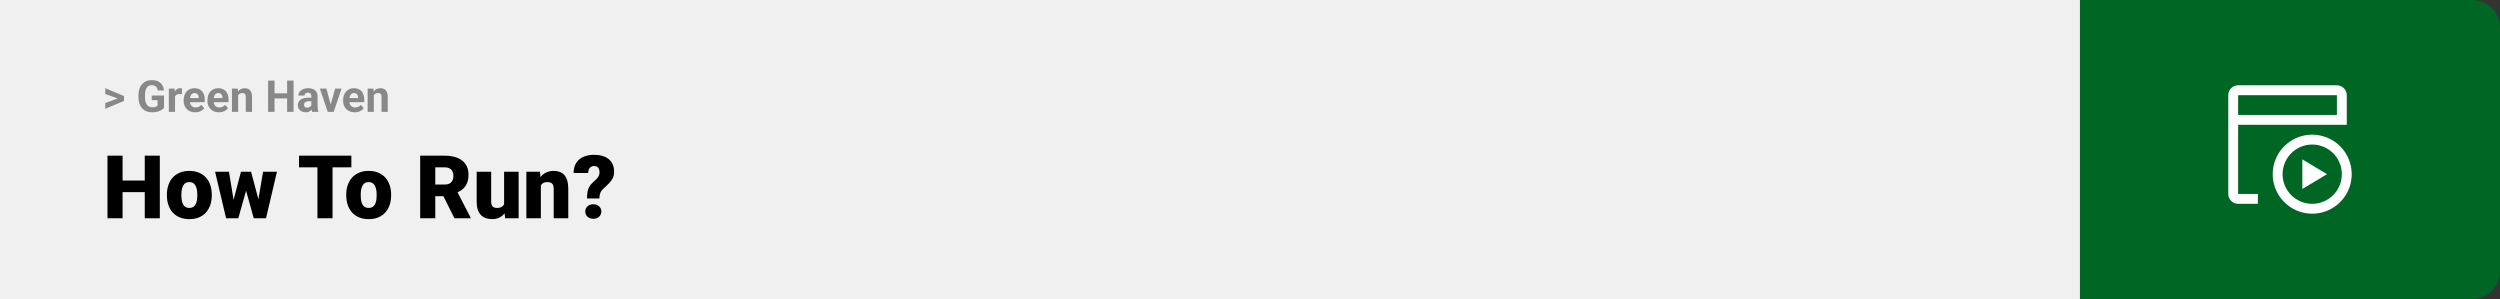 <svg width="1363" height="163" viewBox="0 0 1363 163" fill="none" xmlns="http://www.w3.org/2000/svg">
<rect x="0" y="0" width="1363" height="163" fill="#333333" stroke="none"/>
<rect width="1134" height="163" fill="#F0F0F0"/>
<path d="M64.906 53.922L57.395 51.238V48.086L67.602 52.375V54.637L64.906 53.922ZM57.395 56.172L64.918 53.43L67.602 52.785V55.035L57.395 59.324V56.172ZM89.422 52.082V58.844C89.156 59.164 88.746 59.512 88.191 59.887C87.637 60.254 86.922 60.57 86.047 60.836C85.172 61.102 84.113 61.234 82.871 61.234C81.769 61.234 80.766 61.055 79.859 60.695C78.953 60.328 78.172 59.793 77.516 59.09C76.867 58.387 76.367 57.527 76.016 56.512C75.664 55.488 75.488 54.32 75.488 53.008V51.941C75.488 50.629 75.656 49.461 75.992 48.438C76.336 47.414 76.824 46.551 77.457 45.848C78.09 45.145 78.844 44.609 79.719 44.242C80.594 43.875 81.566 43.691 82.637 43.691C84.121 43.691 85.34 43.934 86.293 44.418C87.246 44.895 87.973 45.559 88.473 46.41C88.981 47.254 89.293 48.223 89.41 49.316H86C85.914 48.738 85.75 48.234 85.508 47.805C85.266 47.375 84.918 47.039 84.465 46.797C84.019 46.555 83.441 46.434 82.731 46.434C82.144 46.434 81.621 46.555 81.16 46.797C80.707 47.031 80.324 47.379 80.012 47.84C79.699 48.301 79.461 48.871 79.297 49.551C79.133 50.23 79.051 51.02 79.051 51.918V53.008C79.051 53.898 79.137 54.688 79.309 55.375C79.481 56.055 79.734 56.629 80.07 57.098C80.414 57.559 80.836 57.906 81.336 58.141C81.836 58.375 82.418 58.492 83.082 58.492C83.637 58.492 84.098 58.445 84.465 58.352C84.84 58.258 85.141 58.145 85.367 58.012C85.602 57.871 85.781 57.738 85.906 57.613V54.59H82.695V52.082H89.422ZM95.422 51.086V61H92.047V48.32H95.223L95.422 51.086ZM99.242 48.238L99.184 51.367C99.019 51.344 98.82 51.324 98.586 51.309C98.359 51.285 98.152 51.273 97.965 51.273C97.488 51.273 97.074 51.336 96.723 51.461C96.379 51.578 96.09 51.754 95.856 51.988C95.629 52.223 95.457 52.508 95.34 52.844C95.231 53.18 95.168 53.562 95.152 53.992L94.473 53.781C94.473 52.961 94.555 52.207 94.719 51.52C94.883 50.824 95.121 50.219 95.434 49.703C95.754 49.188 96.144 48.789 96.606 48.508C97.066 48.227 97.594 48.086 98.188 48.086C98.375 48.086 98.566 48.102 98.762 48.133C98.957 48.156 99.117 48.191 99.242 48.238ZM106.438 61.234C105.453 61.234 104.57 61.078 103.789 60.766C103.008 60.445 102.344 60.004 101.797 59.441C101.258 58.879 100.844 58.227 100.555 57.484C100.266 56.734 100.121 55.938 100.121 55.094V54.625C100.121 53.664 100.258 52.785 100.531 51.988C100.805 51.191 101.195 50.5 101.703 49.914C102.219 49.328 102.844 48.879 103.578 48.566C104.312 48.246 105.141 48.086 106.062 48.086C106.961 48.086 107.758 48.234 108.453 48.531C109.148 48.828 109.73 49.25 110.199 49.797C110.676 50.344 111.035 51 111.277 51.766C111.52 52.523 111.641 53.367 111.641 54.297V55.703H101.562V53.453H108.324V53.195C108.324 52.727 108.238 52.309 108.066 51.941C107.902 51.566 107.652 51.27 107.316 51.051C106.98 50.832 106.551 50.723 106.027 50.723C105.582 50.723 105.199 50.82 104.879 51.016C104.559 51.211 104.297 51.484 104.094 51.836C103.898 52.188 103.75 52.602 103.648 53.078C103.555 53.547 103.508 54.062 103.508 54.625V55.094C103.508 55.602 103.578 56.07 103.719 56.5C103.867 56.93 104.074 57.301 104.34 57.613C104.613 57.926 104.941 58.168 105.324 58.34C105.715 58.512 106.156 58.598 106.648 58.598C107.258 58.598 107.824 58.48 108.348 58.246C108.879 58.004 109.336 57.641 109.719 57.156L111.359 58.938C111.094 59.32 110.73 59.688 110.27 60.039C109.816 60.391 109.27 60.68 108.629 60.906C107.988 61.125 107.258 61.234 106.438 61.234ZM119.398 61.234C118.414 61.234 117.531 61.078 116.75 60.766C115.969 60.445 115.305 60.004 114.758 59.441C114.219 58.879 113.805 58.227 113.516 57.484C113.227 56.734 113.082 55.938 113.082 55.094V54.625C113.082 53.664 113.219 52.785 113.492 51.988C113.766 51.191 114.156 50.5 114.664 49.914C115.18 49.328 115.805 48.879 116.539 48.566C117.273 48.246 118.102 48.086 119.023 48.086C119.922 48.086 120.719 48.234 121.414 48.531C122.109 48.828 122.691 49.25 123.16 49.797C123.637 50.344 123.996 51 124.238 51.766C124.48 52.523 124.602 53.367 124.602 54.297V55.703H114.523V53.453H121.285V53.195C121.285 52.727 121.199 52.309 121.027 51.941C120.863 51.566 120.613 51.27 120.277 51.051C119.941 50.832 119.512 50.723 118.988 50.723C118.543 50.723 118.16 50.82 117.84 51.016C117.52 51.211 117.258 51.484 117.055 51.836C116.859 52.188 116.711 52.602 116.609 53.078C116.516 53.547 116.469 54.062 116.469 54.625V55.094C116.469 55.602 116.539 56.07 116.68 56.5C116.828 56.93 117.035 57.301 117.301 57.613C117.574 57.926 117.902 58.168 118.285 58.34C118.676 58.512 119.117 58.598 119.609 58.598C120.219 58.598 120.785 58.48 121.309 58.246C121.84 58.004 122.297 57.641 122.68 57.156L124.32 58.938C124.055 59.32 123.691 59.688 123.23 60.039C122.777 60.391 122.23 60.68 121.59 60.906C120.949 61.125 120.219 61.234 119.398 61.234ZM129.828 51.027V61H126.453V48.32H129.617L129.828 51.027ZM129.336 54.215H128.422C128.422 53.277 128.543 52.434 128.785 51.684C129.027 50.926 129.367 50.281 129.805 49.75C130.242 49.211 130.762 48.801 131.363 48.52C131.973 48.23 132.652 48.086 133.402 48.086C133.996 48.086 134.539 48.172 135.031 48.344C135.523 48.516 135.945 48.789 136.297 49.164C136.656 49.539 136.93 50.035 137.117 50.652C137.312 51.27 137.41 52.023 137.41 52.914V61H134.012V52.902C134.012 52.34 133.934 51.902 133.777 51.59C133.621 51.277 133.391 51.059 133.086 50.934C132.789 50.801 132.422 50.734 131.984 50.734C131.531 50.734 131.137 50.824 130.801 51.004C130.473 51.184 130.199 51.434 129.98 51.754C129.77 52.066 129.609 52.434 129.5 52.855C129.391 53.277 129.336 53.73 129.336 54.215ZM157.543 50.887V53.629H148.637V50.887H157.543ZM149.68 43.938V61H146.164V43.938H149.68ZM160.051 43.938V61H156.547V43.938H160.051ZM169.742 58.141V52.492C169.742 52.086 169.676 51.738 169.543 51.449C169.41 51.152 169.203 50.922 168.922 50.758C168.648 50.594 168.293 50.512 167.855 50.512C167.48 50.512 167.156 50.578 166.883 50.711C166.609 50.836 166.398 51.02 166.25 51.262C166.102 51.496 166.027 51.773 166.027 52.094H162.652C162.652 51.555 162.777 51.043 163.027 50.559C163.277 50.074 163.641 49.648 164.117 49.281C164.594 48.906 165.16 48.613 165.816 48.402C166.48 48.191 167.223 48.086 168.043 48.086C169.027 48.086 169.902 48.25 170.668 48.578C171.434 48.906 172.035 49.398 172.473 50.055C172.918 50.711 173.141 51.531 173.141 52.516V57.941C173.141 58.637 173.184 59.207 173.27 59.652C173.355 60.09 173.48 60.473 173.645 60.801V61H170.234C170.07 60.656 169.945 60.227 169.859 59.711C169.781 59.188 169.742 58.664 169.742 58.141ZM170.188 53.277L170.211 55.188H168.324C167.879 55.188 167.492 55.238 167.164 55.34C166.836 55.441 166.566 55.586 166.355 55.773C166.145 55.953 165.988 56.164 165.887 56.406C165.793 56.648 165.746 56.914 165.746 57.203C165.746 57.492 165.812 57.754 165.945 57.988C166.078 58.215 166.27 58.395 166.52 58.527C166.77 58.652 167.062 58.715 167.398 58.715C167.906 58.715 168.348 58.613 168.723 58.41C169.098 58.207 169.387 57.957 169.59 57.66C169.801 57.363 169.91 57.082 169.918 56.816L170.809 58.246C170.684 58.566 170.512 58.898 170.293 59.242C170.082 59.586 169.812 59.91 169.484 60.215C169.156 60.512 168.762 60.758 168.301 60.953C167.84 61.141 167.293 61.234 166.66 61.234C165.855 61.234 165.125 61.074 164.469 60.754C163.82 60.426 163.305 59.977 162.922 59.406C162.547 58.828 162.359 58.172 162.359 57.438C162.359 56.773 162.484 56.184 162.734 55.668C162.984 55.152 163.352 54.719 163.836 54.367C164.328 54.008 164.941 53.738 165.676 53.559C166.41 53.371 167.262 53.277 168.23 53.277H170.188ZM179.867 58.539L182.68 48.32H186.207L181.93 61H179.797L179.867 58.539ZM177.934 48.32L180.758 58.551L180.816 61H178.672L174.395 48.32H177.934ZM193.391 61.234C192.406 61.234 191.523 61.078 190.742 60.766C189.961 60.445 189.297 60.004 188.75 59.441C188.211 58.879 187.797 58.227 187.508 57.484C187.219 56.734 187.074 55.938 187.074 55.094V54.625C187.074 53.664 187.211 52.785 187.484 51.988C187.758 51.191 188.148 50.5 188.656 49.914C189.172 49.328 189.797 48.879 190.531 48.566C191.266 48.246 192.094 48.086 193.016 48.086C193.914 48.086 194.711 48.234 195.406 48.531C196.102 48.828 196.684 49.25 197.152 49.797C197.629 50.344 197.988 51 198.23 51.766C198.473 52.523 198.594 53.367 198.594 54.297V55.703H188.516V53.453H195.277V53.195C195.277 52.727 195.191 52.309 195.02 51.941C194.855 51.566 194.605 51.27 194.27 51.051C193.934 50.832 193.504 50.723 192.98 50.723C192.535 50.723 192.152 50.82 191.832 51.016C191.512 51.211 191.25 51.484 191.047 51.836C190.852 52.188 190.703 52.602 190.602 53.078C190.508 53.547 190.461 54.062 190.461 54.625V55.094C190.461 55.602 190.531 56.07 190.672 56.5C190.82 56.93 191.027 57.301 191.293 57.613C191.566 57.926 191.895 58.168 192.277 58.34C192.668 58.512 193.109 58.598 193.602 58.598C194.211 58.598 194.777 58.48 195.301 58.246C195.832 58.004 196.289 57.641 196.672 57.156L198.312 58.938C198.047 59.32 197.684 59.688 197.223 60.039C196.77 60.391 196.223 60.68 195.582 60.906C194.941 61.125 194.211 61.234 193.391 61.234ZM203.82 51.027V61H200.445V48.32H203.609L203.82 51.027ZM203.328 54.215H202.414C202.414 53.277 202.535 52.434 202.777 51.684C203.02 50.926 203.359 50.281 203.797 49.75C204.234 49.211 204.754 48.801 205.355 48.52C205.965 48.23 206.645 48.086 207.395 48.086C207.988 48.086 208.531 48.172 209.023 48.344C209.516 48.516 209.938 48.789 210.289 49.164C210.648 49.539 210.922 50.035 211.109 50.652C211.305 51.27 211.402 52.023 211.402 52.914V61H208.004V52.902C208.004 52.34 207.926 51.902 207.77 51.59C207.613 51.277 207.383 51.059 207.078 50.934C206.781 50.801 206.414 50.734 205.977 50.734C205.523 50.734 205.129 50.824 204.793 51.004C204.465 51.184 204.191 51.434 203.973 51.754C203.762 52.066 203.602 52.434 203.492 52.855C203.383 53.277 203.328 53.73 203.328 54.215Z" fill="#888888"/>
<path d="M81.594 98.422V104.75H64.086V98.422H81.594ZM66.828 84.875V119H58.602V84.875H66.828ZM87.125 84.875V119H78.922V84.875H87.125ZM90.992 106.578V106.086C90.992 104.227 91.258 102.516 91.789 100.953C92.32 99.375 93.102 98.008 94.133 96.852C95.164 95.695 96.438 94.797 97.953 94.156C99.469 93.5 101.219 93.172 103.203 93.172C105.203 93.172 106.961 93.5 108.477 94.156C110.008 94.797 111.289 95.695 112.32 96.852C113.352 98.008 114.133 99.375 114.664 100.953C115.195 102.516 115.461 104.227 115.461 106.086V106.578C115.461 108.422 115.195 110.133 114.664 111.711C114.133 113.273 113.352 114.641 112.32 115.812C111.289 116.969 110.016 117.867 108.5 118.508C106.984 119.148 105.234 119.469 103.25 119.469C101.266 119.469 99.508 119.148 97.977 118.508C96.445 117.867 95.164 116.969 94.133 115.812C93.102 114.641 92.32 113.273 91.789 111.711C91.258 110.133 90.992 108.422 90.992 106.578ZM98.891 106.086V106.578C98.891 107.531 98.961 108.422 99.102 109.25C99.242 110.078 99.477 110.805 99.805 111.43C100.133 112.039 100.578 112.516 101.141 112.859C101.703 113.203 102.406 113.375 103.25 113.375C104.078 113.375 104.766 113.203 105.312 112.859C105.875 112.516 106.32 112.039 106.648 111.43C106.977 110.805 107.211 110.078 107.352 109.25C107.492 108.422 107.562 107.531 107.562 106.578V106.086C107.562 105.164 107.492 104.297 107.352 103.484C107.211 102.656 106.977 101.93 106.648 101.305C106.32 100.664 105.875 100.164 105.312 99.805C104.75 99.445 104.047 99.266 103.203 99.266C102.375 99.266 101.68 99.445 101.117 99.805C100.57 100.164 100.133 100.664 99.805 101.305C99.477 101.93 99.242 102.656 99.102 103.484C98.961 104.297 98.891 105.164 98.891 106.086ZM126.688 111.453L131.375 93.641H136.32L134.562 102.57L129.922 119H125.961L126.688 111.453ZM124.836 93.641L127.742 111.312L128.07 119H123.266L117.266 93.641H124.836ZM140.492 110.938L143.422 93.641H150.992L145.039 119H140.234L140.492 110.938ZM136.883 93.641L141.617 111.406L142.344 119H138.336L133.789 102.617L132.102 93.641H136.883ZM181.297 84.875V119H173.07V84.875H181.297ZM191.562 84.875V91.227H163.039V84.875H191.562ZM188.773 106.578V106.086C188.773 104.227 189.039 102.516 189.57 100.953C190.102 99.375 190.883 98.008 191.914 96.852C192.945 95.695 194.219 94.797 195.734 94.156C197.25 93.5 199 93.172 200.984 93.172C202.984 93.172 204.742 93.5 206.258 94.156C207.789 94.797 209.07 95.695 210.102 96.852C211.133 98.008 211.914 99.375 212.445 100.953C212.977 102.516 213.242 104.227 213.242 106.086V106.578C213.242 108.422 212.977 110.133 212.445 111.711C211.914 113.273 211.133 114.641 210.102 115.812C209.07 116.969 207.797 117.867 206.281 118.508C204.766 119.148 203.016 119.469 201.031 119.469C199.047 119.469 197.289 119.148 195.758 118.508C194.227 117.867 192.945 116.969 191.914 115.812C190.883 114.641 190.102 113.273 189.57 111.711C189.039 110.133 188.773 108.422 188.773 106.578ZM196.672 106.086V106.578C196.672 107.531 196.742 108.422 196.883 109.25C197.023 110.078 197.258 110.805 197.586 111.43C197.914 112.039 198.359 112.516 198.922 112.859C199.484 113.203 200.188 113.375 201.031 113.375C201.859 113.375 202.547 113.203 203.094 112.859C203.656 112.516 204.102 112.039 204.43 111.43C204.758 110.805 204.992 110.078 205.133 109.25C205.273 108.422 205.344 107.531 205.344 106.578V106.086C205.344 105.164 205.273 104.297 205.133 103.484C204.992 102.656 204.758 101.93 204.43 101.305C204.102 100.664 203.656 100.164 203.094 99.805C202.531 99.445 201.828 99.266 200.984 99.266C200.156 99.266 199.461 99.445 198.898 99.805C198.352 100.164 197.914 100.664 197.586 101.305C197.258 101.93 197.023 102.656 196.883 103.484C196.742 104.297 196.672 105.164 196.672 106.086ZM229.086 84.875H242.516C245.141 84.875 247.422 85.266 249.359 86.047C251.297 86.828 252.789 87.984 253.836 89.516C254.898 91.047 255.43 92.938 255.43 95.188C255.43 97.141 255.125 98.773 254.516 100.086C253.906 101.398 253.055 102.484 251.961 103.344C250.883 104.188 249.625 104.883 248.188 105.43L245.492 106.953H234.219L234.172 100.602H242.516C243.562 100.602 244.43 100.414 245.117 100.039C245.805 99.664 246.32 99.133 246.664 98.445C247.023 97.742 247.203 96.906 247.203 95.938C247.203 94.953 247.023 94.109 246.664 93.406C246.305 92.703 245.773 92.164 245.07 91.789C244.383 91.414 243.531 91.227 242.516 91.227H237.312V119H229.086V84.875ZM247.766 119L240.219 103.906L248.938 103.859L256.578 118.648V119H247.766ZM274.836 112.836V93.641H282.758V119H275.352L274.836 112.836ZM275.586 107.68L277.648 107.633C277.648 109.336 277.445 110.914 277.039 112.367C276.633 113.805 276.031 115.055 275.234 116.117C274.453 117.18 273.484 118.008 272.328 118.602C271.188 119.18 269.867 119.469 268.367 119.469C267.117 119.469 265.969 119.297 264.922 118.953C263.891 118.594 263 118.039 262.25 117.289C261.5 116.523 260.914 115.547 260.492 114.359C260.086 113.156 259.883 111.719 259.883 110.047V93.641H267.781V110.094C267.781 110.656 267.852 111.141 267.992 111.547C268.133 111.953 268.336 112.297 268.602 112.578C268.867 112.844 269.195 113.047 269.586 113.188C269.992 113.312 270.453 113.375 270.969 113.375C272.156 113.375 273.086 113.125 273.758 112.625C274.43 112.125 274.898 111.445 275.164 110.586C275.445 109.727 275.586 108.758 275.586 107.68ZM294.875 99.055V119H286.977V93.641H294.383L294.875 99.055ZM293.938 105.453L292.086 105.5C292.086 103.562 292.32 101.836 292.789 100.32C293.258 98.789 293.922 97.492 294.781 96.43C295.641 95.367 296.664 94.562 297.852 94.016C299.055 93.453 300.391 93.172 301.859 93.172C303.031 93.172 304.102 93.344 305.07 93.688C306.055 94.031 306.898 94.586 307.602 95.352C308.32 96.117 308.867 97.133 309.242 98.398C309.633 99.648 309.828 101.195 309.828 103.039V119H301.883V103.016C301.883 102 301.742 101.227 301.461 100.695C301.18 100.148 300.773 99.773 300.242 99.57C299.711 99.367 299.062 99.266 298.297 99.266C297.484 99.266 296.797 99.422 296.234 99.734C295.672 100.047 295.219 100.484 294.875 101.047C294.547 101.594 294.305 102.242 294.148 102.992C294.008 103.742 293.938 104.562 293.938 105.453ZM326.773 108.195H320.047C320.047 106.82 320.141 105.609 320.328 104.562C320.531 103.5 320.875 102.547 321.359 101.703C321.844 100.859 322.5 100.078 323.328 99.359C324.062 98.75 324.695 98.164 325.227 97.602C325.758 97.039 326.164 96.469 326.445 95.891C326.727 95.312 326.867 94.695 326.867 94.039C326.867 93.227 326.75 92.562 326.516 92.047C326.297 91.531 325.961 91.148 325.508 90.898C325.07 90.633 324.516 90.5 323.844 90.5C323.297 90.5 322.781 90.633 322.297 90.898C321.828 91.164 321.445 91.578 321.148 92.141C320.852 92.688 320.688 93.414 320.656 94.32H312.711C312.758 91.992 313.273 90.102 314.258 88.648C315.258 87.18 316.586 86.109 318.242 85.438C319.914 84.75 321.781 84.406 323.844 84.406C326.125 84.406 328.086 84.758 329.727 85.461C331.367 86.164 332.625 87.211 333.5 88.602C334.375 89.977 334.812 91.672 334.812 93.688C334.812 95.031 334.555 96.203 334.039 97.203C333.539 98.188 332.859 99.109 332 99.969C331.156 100.812 330.211 101.719 329.164 102.688C328.258 103.484 327.641 104.297 327.312 105.125C326.984 105.938 326.805 106.961 326.773 108.195ZM319.086 115.32C319.086 114.195 319.492 113.258 320.305 112.508C321.117 111.742 322.172 111.359 323.469 111.359C324.766 111.359 325.82 111.742 326.633 112.508C327.445 113.258 327.852 114.195 327.852 115.32C327.852 116.445 327.445 117.391 326.633 118.156C325.82 118.906 324.766 119.281 323.469 119.281C322.172 119.281 321.117 118.906 320.305 118.156C319.492 117.391 319.086 116.445 319.086 115.32Z" fill="black"/>
<path d="M1134 0H1348C1356.28 0 1363 6.716 1363 15V148C1363 156.284 1356.28 163 1348 163H1134V0Z" fill="#006624"/>
<path d="M1260.62 78.808C1263.81 78.808 1266.93 79.755 1269.59 81.53C1272.25 83.305 1274.32 85.828 1275.54 88.78C1276.76 91.731 1277.08 94.98 1276.46 98.113C1275.84 101.247 1274.3 104.125 1272.04 106.384C1269.78 108.643 1266.9 110.182 1263.77 110.805C1260.63 111.428 1257.39 111.108 1254.43 109.886C1251.48 108.663 1248.96 106.593 1247.18 103.936C1245.41 101.28 1244.46 98.156 1244.46 94.962C1244.46 90.677 1246.16 86.569 1249.19 83.539C1252.22 80.51 1256.33 78.808 1260.62 78.808ZM1260.62 73.423C1256.36 73.423 1252.19 74.686 1248.65 77.053C1245.11 79.42 1242.35 82.784 1240.72 86.719C1239.09 90.655 1238.66 94.986 1239.49 99.164C1240.32 103.342 1242.37 107.179 1245.39 110.192C1248.4 113.204 1252.24 115.255 1256.41 116.086C1260.59 116.917 1264.92 116.491 1268.86 114.861C1272.79 113.23 1276.16 110.47 1278.52 106.928C1280.89 103.386 1282.15 99.222 1282.15 94.962C1282.15 89.249 1279.88 83.771 1275.85 79.732C1271.81 75.692 1266.33 73.423 1260.62 73.423Z" fill="white"/>
<path d="M1274.08 46.5H1220.23C1218.8 46.5 1217.43 47.067 1216.42 48.077C1215.41 49.087 1214.85 50.456 1214.85 51.885V105.731C1214.85 107.159 1215.41 108.528 1216.42 109.538C1217.43 110.548 1218.8 111.115 1220.23 111.115H1231V105.731H1220.23V68.038H1279.46V51.885C1279.46 50.456 1278.89 49.087 1277.88 48.077C1276.87 47.067 1275.5 46.5 1274.08 46.5ZM1220.23 62.654V51.885H1274.08V62.654H1220.23Z" fill="white"/>
<path d="M1255.23 86.885V103.039L1268.69 94.962L1255.23 86.885Z" fill="white"/>
</svg>
